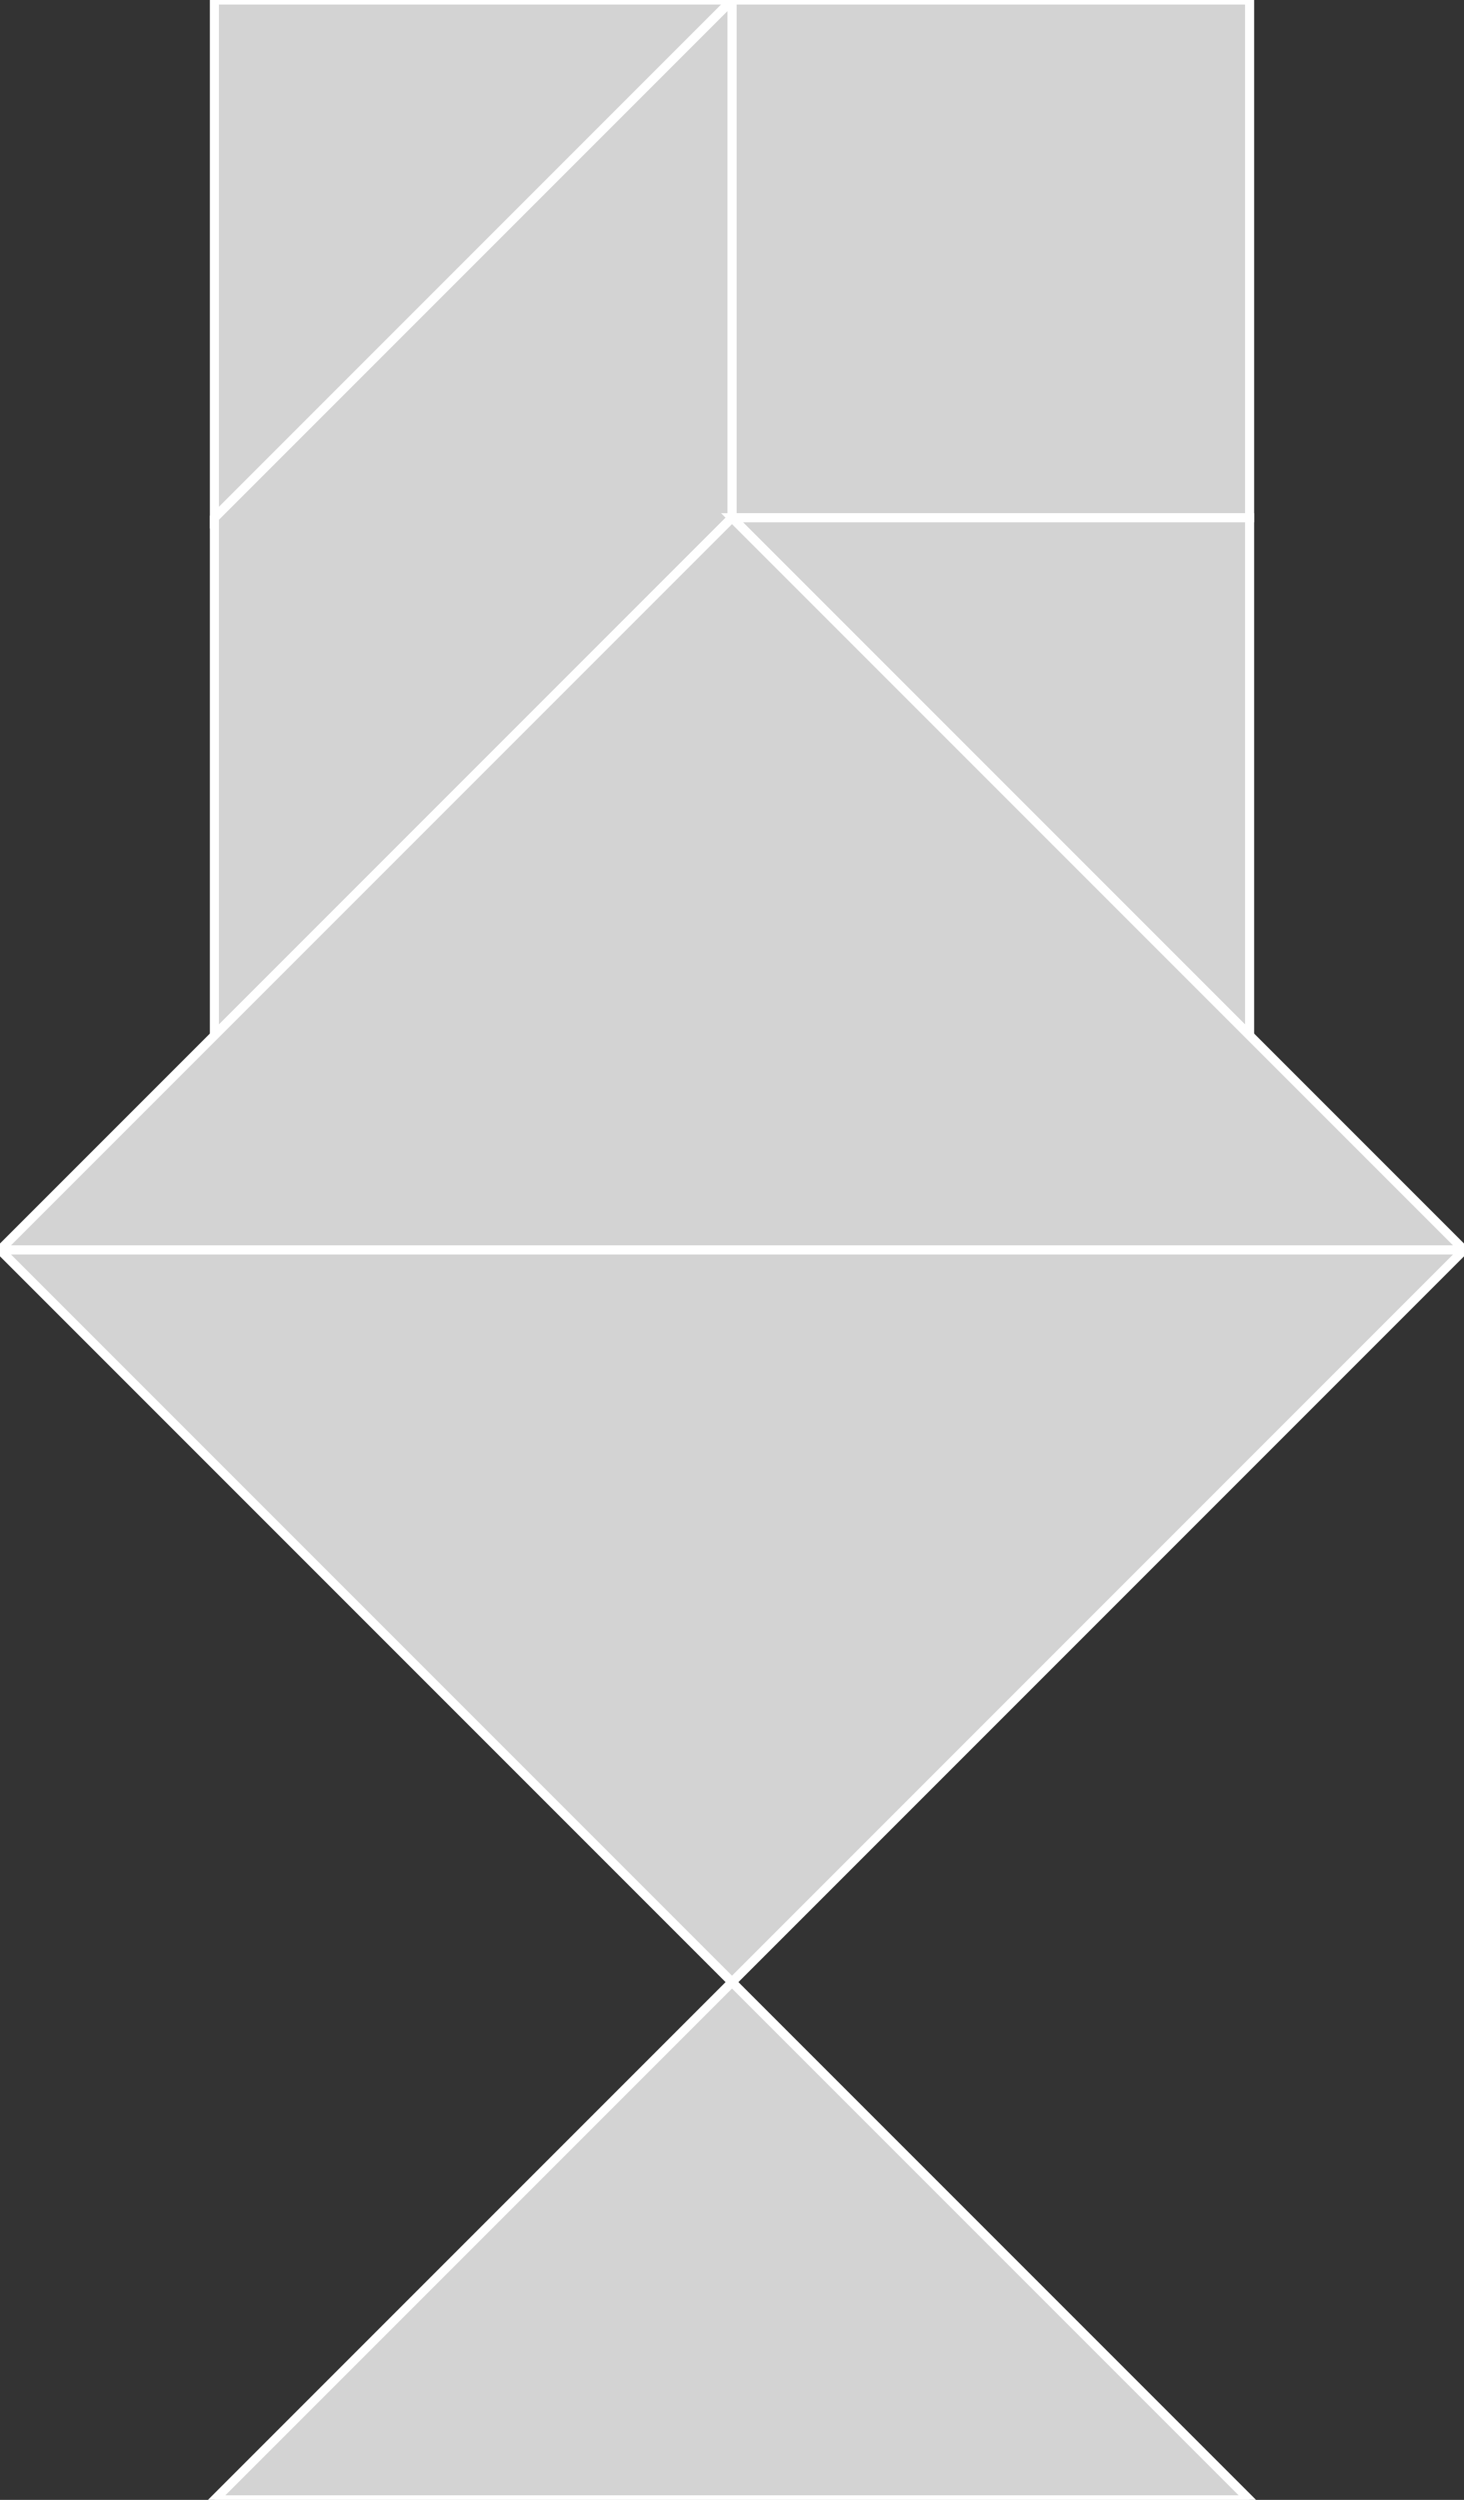 <?xml version="1.0" encoding="utf-8"?>
<svg baseProfile="full" height="100%" version="1.1" viewBox="0 0 161.22 275.22" width="100%" xmlns="http://www.w3.org/2000/svg" xmlns:ev="http://www.w3.org/2001/xml-events" xmlns:xlink="http://www.w3.org/1999/xlink"><rect x="0" y="0" width="161.22" height="275.22" fill="#333333" stroke="none"/><defs/><polygon fill="lightgray" id="1" points="137.61,57.0 137.61,0.0 80.61,0.0 80.61,57.0" stroke="white" strokewidth="1"/><polygon fill="lightgray" id="2" points="80.61,0.0 80.61,57.0 23.61,114.0 23.61,57.0" stroke="white" strokewidth="1"/><polygon fill="lightgray" id="3" points="23.61,57.0 80.61,0.0 23.61,0.0" stroke="white" strokewidth="1"/><polygon fill="lightgray" id="4" points="137.61,114.0 80.61,57.0 137.61,57.0" stroke="white" strokewidth="1"/><polygon fill="lightgray" id="5" points="23.61,275.22 137.61,275.22 80.61,218.22" stroke="white" strokewidth="1"/><polygon fill="lightgray" id="6" points="0.0,137.61 161.22,137.61 80.61,57.0" stroke="white" strokewidth="1"/><polygon fill="lightgray" id="7" points="80.61,218.22 0.0,137.61 161.22,137.61" stroke="white" strokewidth="1"/></svg>